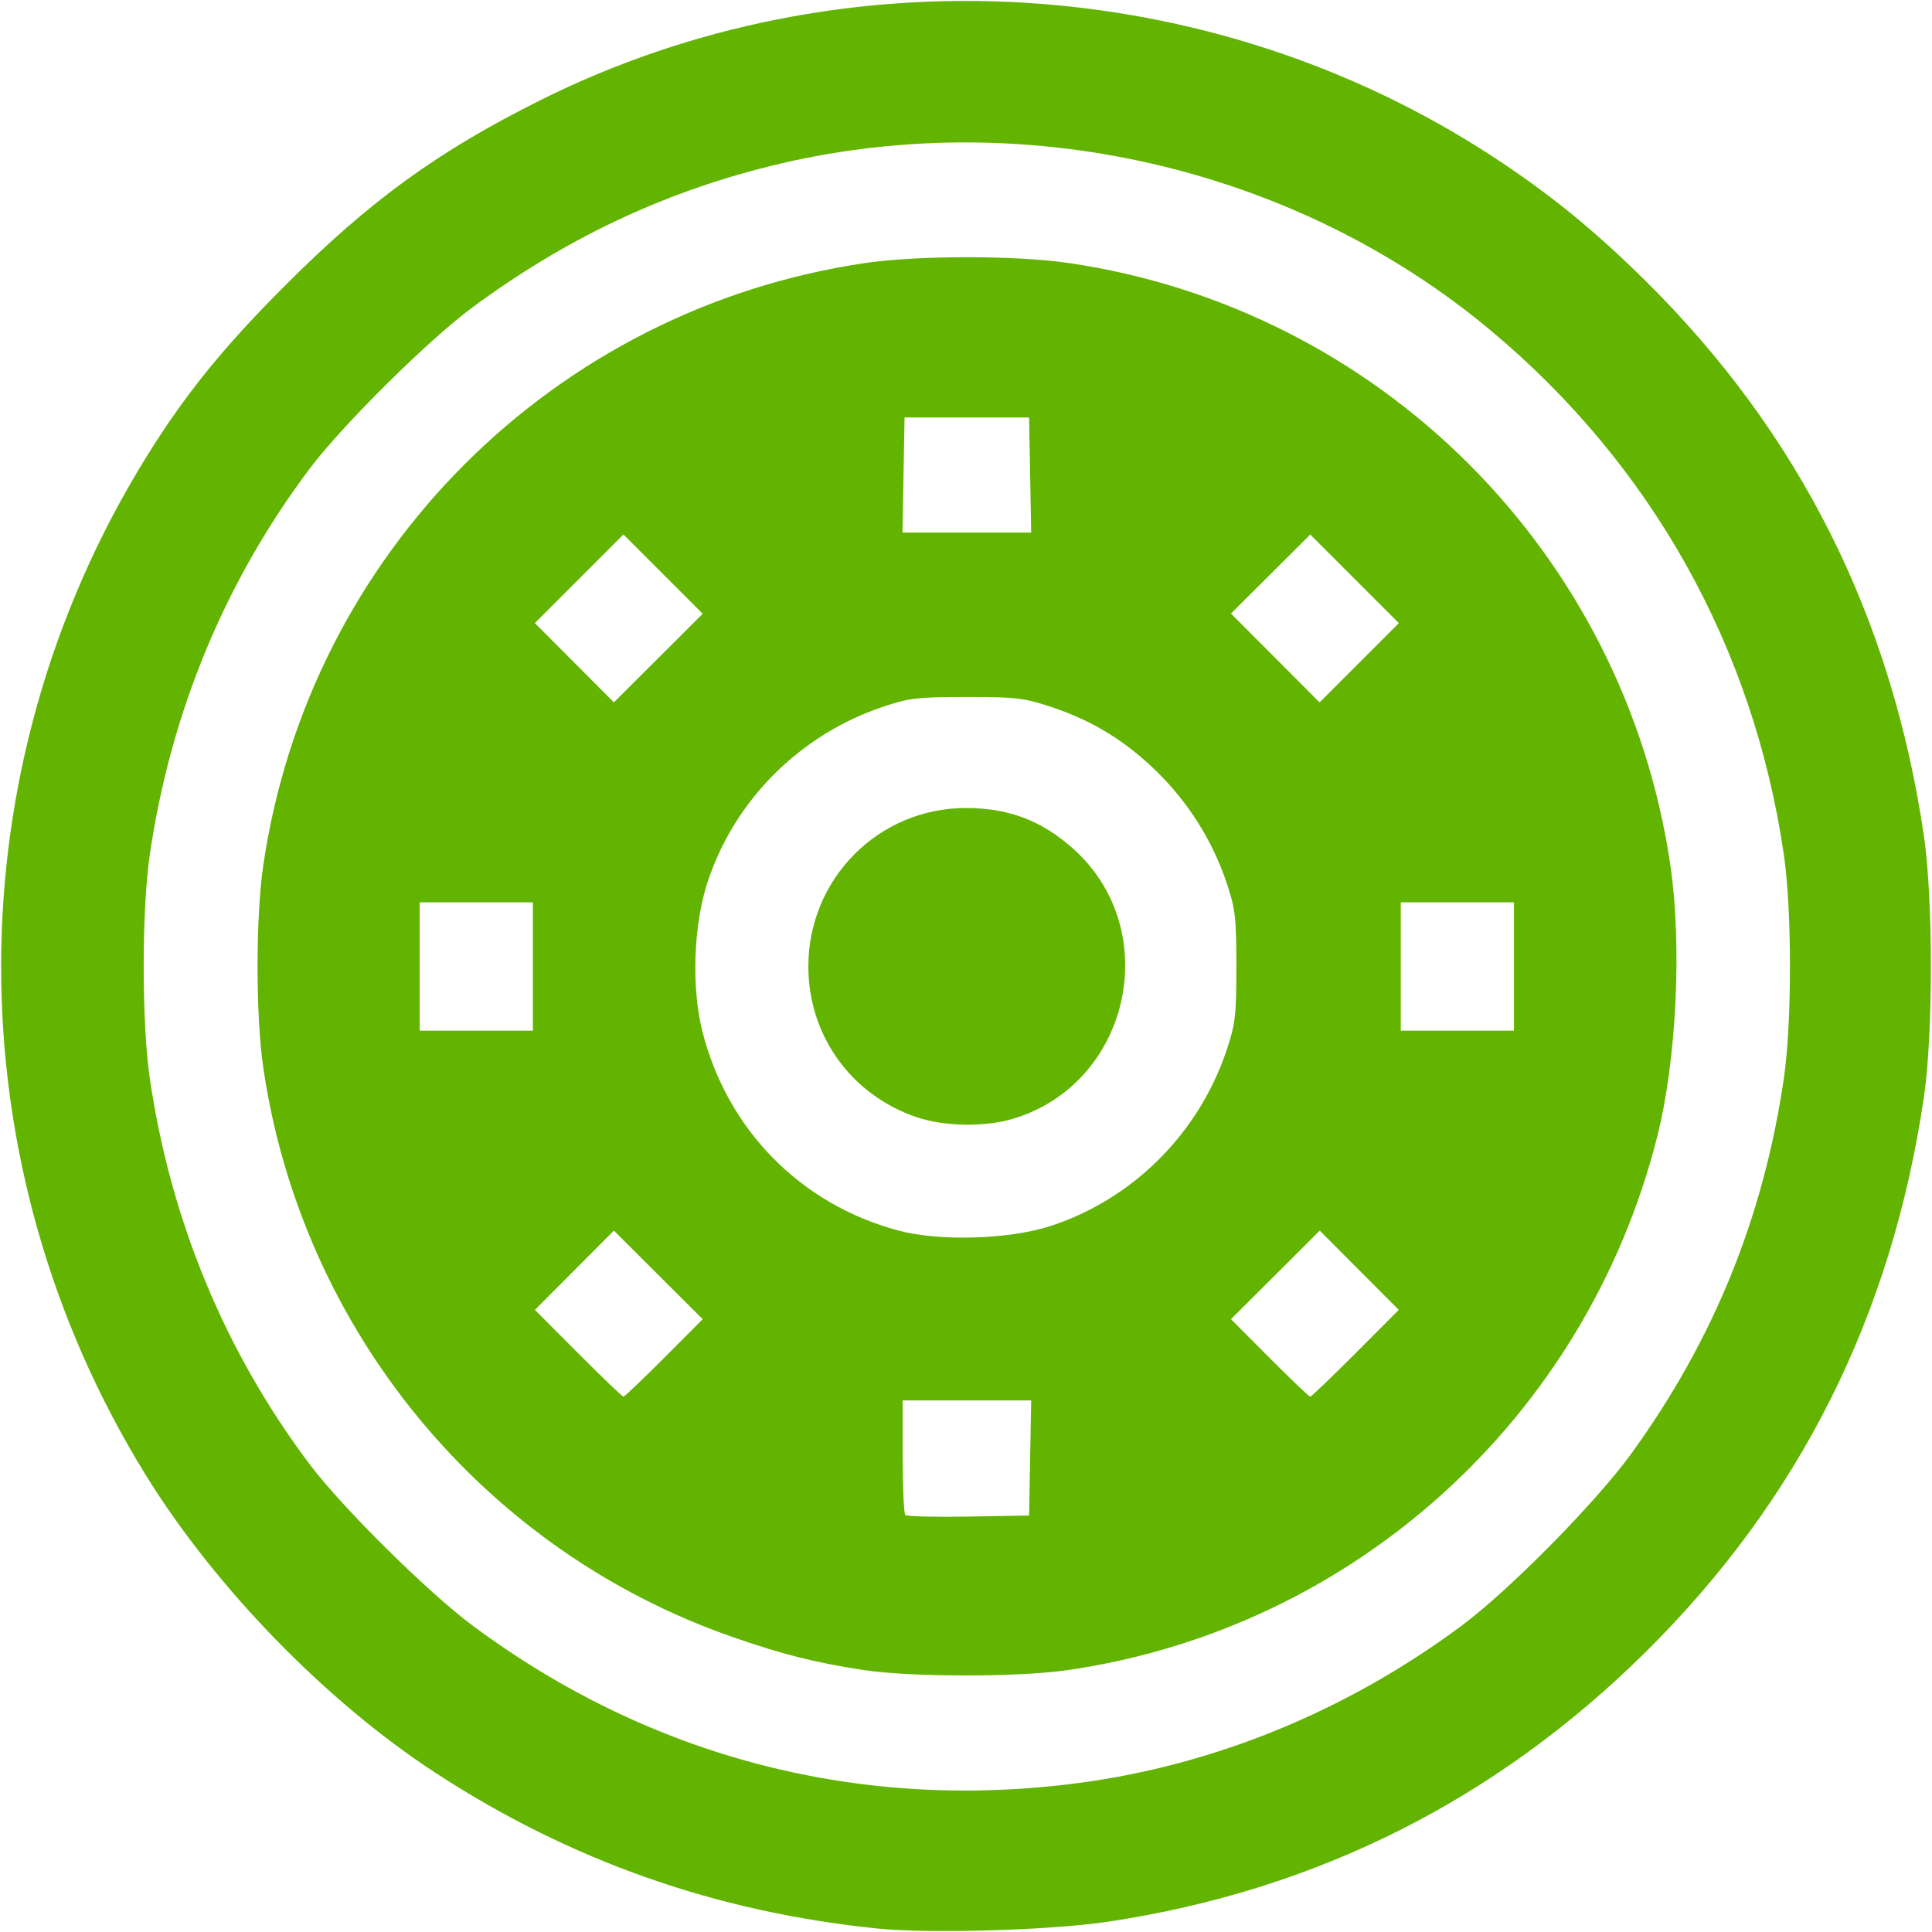 <?xml version="1.0" encoding="UTF-8" standalone="no"?>
<!-- Created with Inkscape (http://www.inkscape.org/) -->

<svg
   width="100mm"
   height="100mm"
   viewBox="0 0 100 100"
   version="1.1"
   id="svg5"
   xml:space="preserve"
   xmlns="http://www.w3.org/2000/svg"
   xmlns:svg="http://www.w3.org/2000/svg"><defs
     id="defs2" /><path
     style="fill:#62b400;stroke-width:0.195"
     d="M 45.453,99.823 C 37.066,98.976 29.501,96.311 22.504,91.738 16.875,88.06 11.158,82.184 7.567,76.385 -2.444,60.221 -2.444,39.83 7.567,23.666 9.57,20.431 11.553,17.982 14.776,14.759 19.158,10.376 22.657,7.838 27.973,5.184 43.555,-2.594 62.61,-1.468 77.253,8.098 80.185,10.013 82.506,11.9 85.169,14.534 93.143,22.42 97.92,31.95 99.584,43.287 100.061,46.538 100.061,53.513 99.584,56.764 97.92,68.101 93.143,77.631 85.169,85.517 77.419,93.182 68.142,97.838 57.38,99.463 54.432,99.908 48.167,100.097 45.453,99.823 Z M 55.902,92.278 C 62.916,91.341 69.739,88.535 75.629,84.164 78.117,82.318 82.61,77.763 84.45,75.221 88.707,69.34 91.291,62.973 92.336,55.787 92.753,52.923 92.753,47.128 92.336,44.264 90.773,33.512 85.496,24.07 77.16,17.105 66.967,8.588 52.759,5.362 39.778,8.618 34.209,10.014 29.24,12.379 24.457,15.907 22.192,17.578 17.739,21.989 16.04,24.244 11.646,30.078 8.821,36.902 7.75,44.264 7.333,47.128 7.333,52.923 7.75,55.787 8.821,63.149 11.646,69.973 16.04,75.807 17.715,78.03 22.164,82.433 24.457,84.137 33.666,90.98 44.542,93.795 55.902,92.278 Z M 44.672,86.437 C 42.195,86.058 40.52,85.636 37.934,84.737 25.023,80.254 15.624,68.861 13.629,55.274 13.232,52.568 13.232,47.483 13.629,44.777 15.999,28.638 28.656,15.981 44.795,13.612 47.492,13.215 52.583,13.214 55.291,13.61 71.412,15.961 84.087,28.637 86.457,44.777 87.066,48.925 86.778,54.876 85.776,58.837 82.092,73.402 70.074,84.285 55.291,86.441 52.724,86.816 47.131,86.814 44.672,86.437 Z M 53.32,75.465 53.374,72.486 H 50.048 46.723 V 75.384 C 46.723,76.977 46.783,78.341 46.858,78.416 46.932,78.49 48.404,78.526 50.129,78.497 L 53.266,78.443 Z M 34.373,70.286 36.371,68.281 34.073,65.989 31.775,63.697 29.731,65.748 27.686,67.799 29.926,70.045 C 31.158,71.28 32.212,72.291 32.27,72.291 32.327,72.291 33.273,71.389 34.373,70.286 Z M 70.16,70.045 72.4,67.799 70.355,65.748 68.311,63.697 66.013,65.989 63.715,68.281 65.713,70.286 C 66.813,71.389 67.759,72.291 67.816,72.291 67.874,72.291 68.928,71.28 70.16,70.045 Z M 54.394,63.452 C 58.647,62.058 62.037,58.672 63.483,54.377 63.941,53.016 63.994,52.563 63.994,50.026 63.994,47.488 63.941,47.036 63.483,45.674 62.762,43.532 61.524,41.558 59.905,39.967 58.262,38.353 56.588,37.322 54.438,36.6 53.028,36.127 52.598,36.075 50.043,36.075 47.505,36.075 47.053,36.128 45.692,36.586 41.396,38.031 38.006,41.426 36.618,45.674 35.894,47.889 35.782,51.103 36.349,53.359 37.635,58.478 41.446,62.35 46.527,63.7 48.652,64.264 52.265,64.15 54.394,63.452 Z M 47.413,57.815 C 44.039,56.655 41.84,53.581 41.84,50.026 41.84,45.478 45.477,41.822 50.001,41.822 52.218,41.822 53.944,42.483 55.577,43.956 60.276,48.196 58.47,56.134 52.4,57.917 50.927,58.35 48.844,58.307 47.413,57.815 Z M 27.582,50.026 V 46.705 H 24.652 21.723 V 50.026 53.346 H 24.652 27.582 Z M 78.363,50.026 V 46.705 H 75.434 72.504 V 50.026 53.346 H 75.434 78.363 Z M 34.321,29.716 32.269,27.664 29.977,29.957 27.684,32.25 29.73,34.302 31.775,36.354 34.074,34.061 36.373,31.768 Z M 70.112,29.959 67.819,27.667 65.767,29.712 63.714,31.757 66.007,34.056 68.301,36.356 70.352,34.304 72.404,32.252 Z M 53.32,24.586 53.266,21.608 H 50.043 46.82 L 46.766,24.586 46.713,27.565 H 50.043 53.374 Z"
     id="path288" /></svg>
